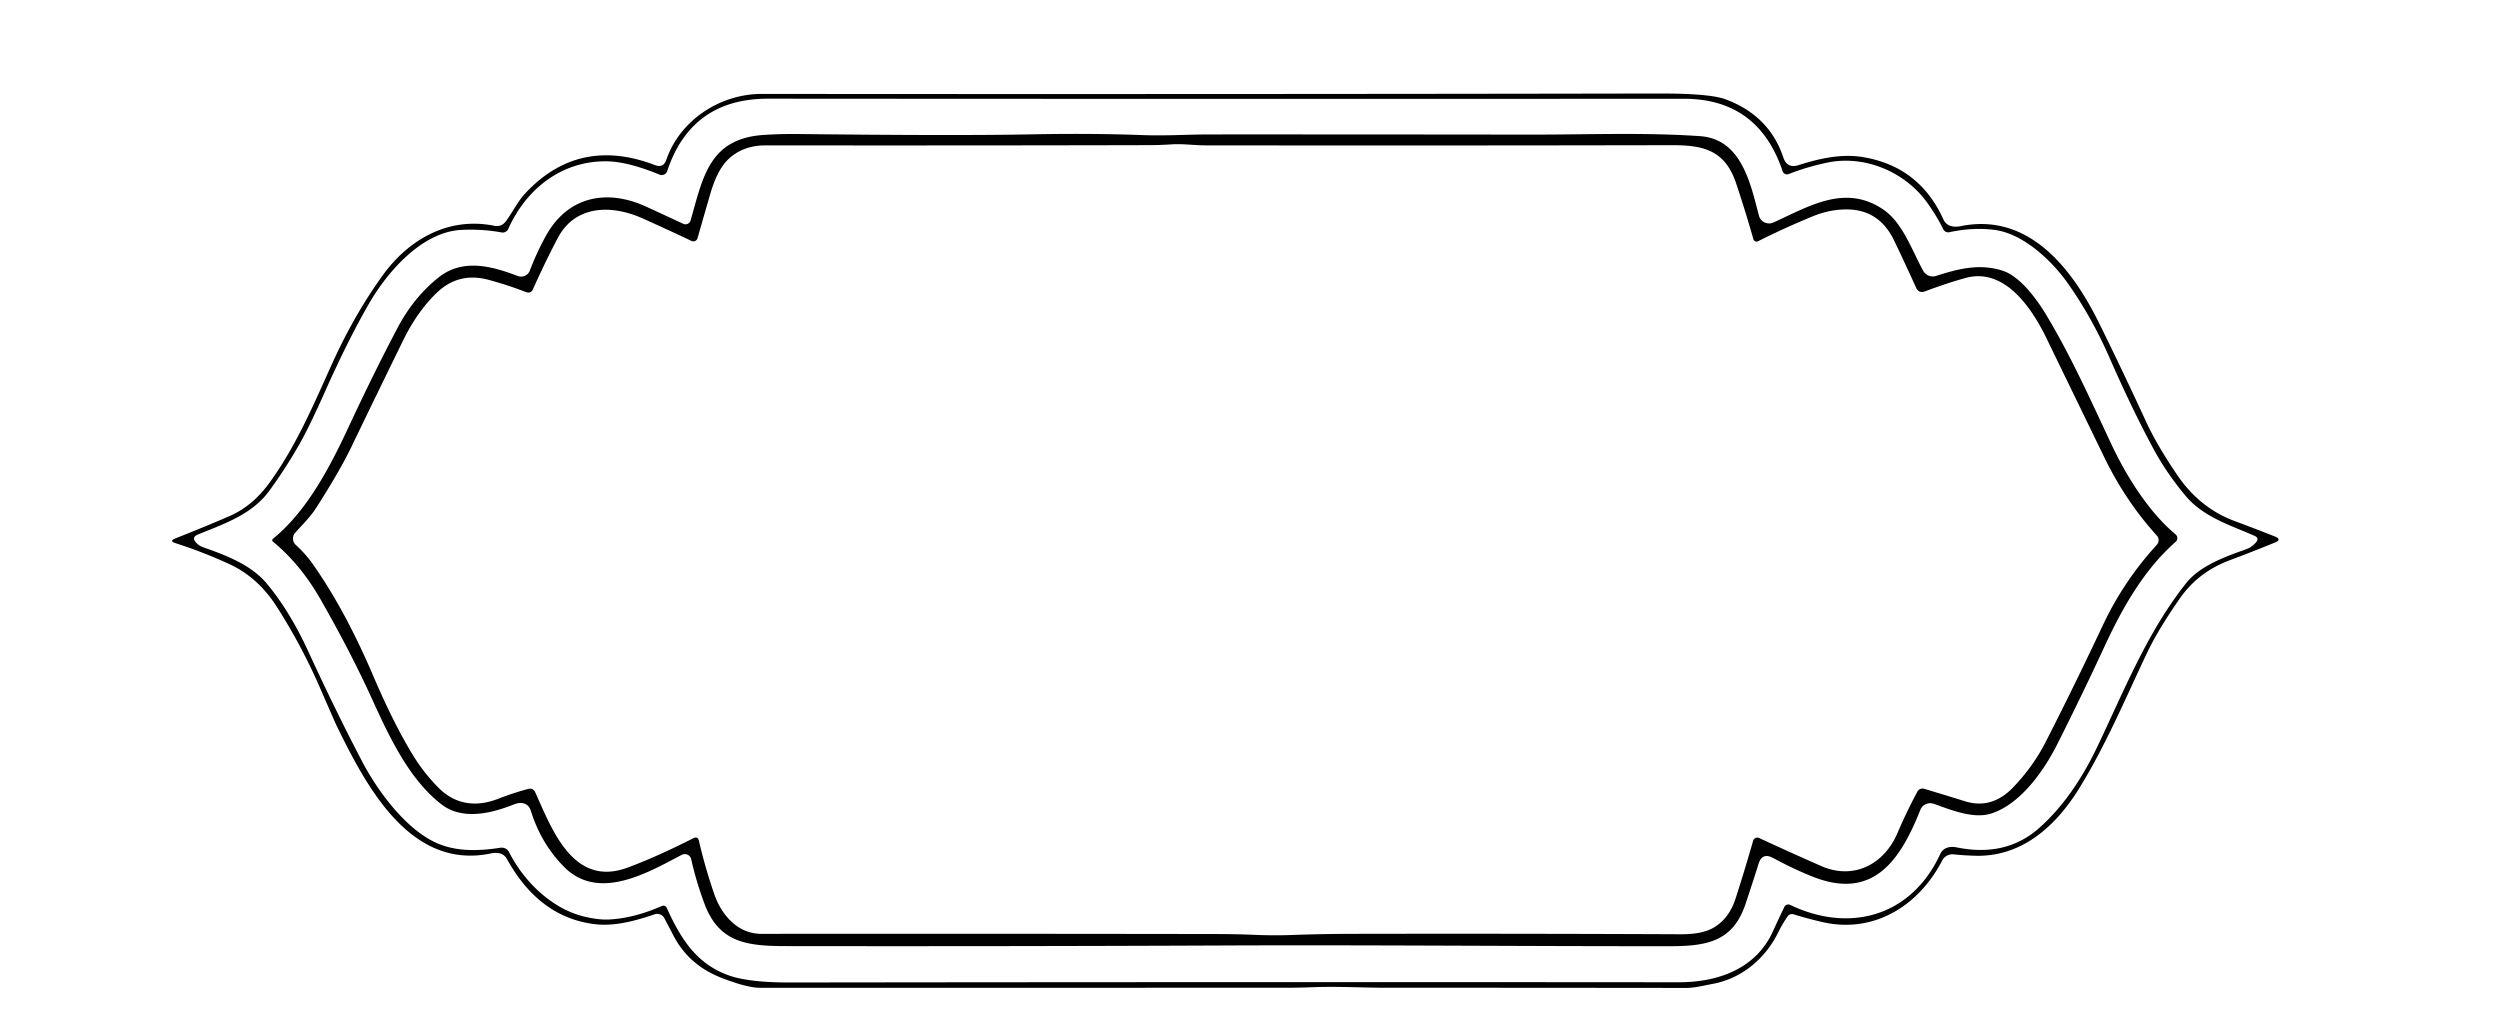 <?xml version="1.0" encoding="UTF-8" standalone="no"?>
<!DOCTYPE svg PUBLIC "-//W3C//DTD SVG 1.1//EN" "http://www.w3.org/Graphics/SVG/1.1/DTD/svg11.dtd">
<svg xmlns="http://www.w3.org/2000/svg" version="1.1" viewBox="0.00 0.00 551.00 228.00">
<path fill="#010101" d="
  M 393.93 202.05
  Q 392.78 203.74 391.85 205.63
  C 388.99 211.39 383.76 215.71 377.41 216.86
  C 375.46 217.22 373.56 217.74 371.57 217.74
  Q 338.61 217.70 305.57 217.70
  C 300.41 217.70 294.95 217.38 289.66 217.57
  Q 286.21 217.70 283.33 217.70
  Q 225.42 217.71 167.50 217.71
  Q 164.67 217.71 159.07 215.54
  Q 151.79 212.72 148.41 206.16
  Q 147.44 204.29 146.41 202.35
  A 1.76 1.76 0.0 0 0 144.30 201.51
  C 140.16 202.91 135.55 204.20 131.22 203.70
  C 122.13 202.64 116.00 197.04 111.71 189.30
  C 110.99 187.99 109.57 187.81 108.23 188.09
  C 90.22 191.88 80.48 172.89 73.91 159.35
  Q 73.88 159.29 70.45 151.42
  Q 66.40 142.14 60.92 133.60
  Q 56.83 127.24 50.58 124.34
  Q 44.90 121.72 38.68 119.71
  Q 37.21 119.24 38.64 118.67
  Q 44.89 116.21 50.58 113.75
  Q 55.69 111.55 59.49 106.27
  C 65.41 98.04 69.13 89.13 73.23 80.08
  Q 78.10 69.33 84.36 60.67
  C 90.10 52.74 98.83 47.73 108.93 49.76
  Q 110.53 50.08 111.52 48.74
  C 112.99 46.74 114.10 44.39 115.79 42.59
  Q 127.57 29.98 144.37 36.39
  Q 146.21 37.09 146.85 35.23
  C 149.84 26.51 158.70 20.69 167.89 20.70
  Q 266.29 20.79 365.47 20.61
  Q 376.83 20.58 380.32 21.89
  Q 389.97 25.49 393.04 34.69
  Q 393.87 37.19 396.38 36.40
  C 401.05 34.92 405.93 33.78 410.93 34.68
  Q 423.13 36.87 428.32 48.35
  C 429.02 49.92 430.63 50.15 432.16 49.84
  C 447.29 46.77 456.84 59.45 462.64 71.21
  Q 467.69 81.43 472.99 92.92
  Q 475.46 98.25 479.95 104.82
  Q 484.87 111.99 492.49 114.83
  Q 497.17 116.57 501.38 118.24
  Q 503.04 118.91 501.38 119.58
  Q 496.53 121.57 491.57 123.42
  Q 484.55 126.03 480.52 131.78
  C 477.75 135.75 475.13 139.84 473.03 144.27
  C 468.34 154.19 463.94 164.61 458.12 173.97
  C 453.01 182.17 445.55 188.87 435.41 188.61
  Q 433.02 188.55 430.57 188.30
  A 2.56 2.54 16.3 0 0 428.05 189.67
  C 422.94 199.58 413.06 205.82 401.74 203.24
  Q 398.48 202.50 395.39 201.54
  Q 394.47 201.25 393.93 202.05
  Z
  M 146.99 200.17
  C 150.14 207.14 153.64 212.47 160.58 214.96
  Q 165.01 216.55 174.10 216.54
  Q 269.04 216.41 369.97 216.49
  C 378.54 216.50 386.95 213.60 390.72 205.33
  Q 391.92 202.69 393.27 199.89
  A 0.97 0.96 -64.2 0 1 394.55 199.44
  C 407.68 205.73 421.30 201.98 427.63 188.22
  C 428.30 186.77 429.81 186.47 431.24 186.76
  Q 442.12 189.00 449.47 182.46
  Q 456.76 175.98 462.11 164.86
  C 468.12 152.33 473.13 139.51 481.80 128.56
  C 484.82 124.74 490.23 122.76 494.96 121.09
  Q 496.29 120.62 497.21 119.55
  Q 498.02 118.60 496.88 118.09
  C 491.52 115.73 485.62 113.95 481.72 109.30
  Q 477.50 104.26 474.63 98.93
  Q 469.93 90.23 464.85 78.65
  Q 461.07 70.04 455.85 62.58
  C 452.21 57.39 445.88 51.45 439.52 50.66
  Q 434.82 50.07 429.64 51.18
  A 1.22 1.22 0.0 0 1 428.29 50.52
  Q 426.80 47.50 424.71 44.61
  C 419.83 37.85 410.94 34.10 402.68 35.85
  Q 398.11 36.82 394.25 38.36
  A 1.04 1.04 0.0 0 1 392.88 37.72
  Q 387.53 21.76 371.11 21.77
  Q 275.23 21.83 169.30 21.75
  Q 152.35 21.74 147.05 37.71
  A 1.27 1.26 -69.7 0 1 145.37 38.49
  C 141.74 37.01 137.43 35.57 133.54 35.55
  C 123.84 35.50 115.98 41.57 112.02 50.46
  A 1.35 1.34 -72.3 0 1 110.54 51.23
  Q 106.30 50.45 101.71 50.67
  C 92.99 51.08 85.31 59.95 81.20 67.14
  Q 76.60 75.16 71.70 86.16
  Q 68.22 93.97 66.02 97.85
  Q 62.98 103.21 59.30 108.24
  C 55.57 113.35 49.43 115.45 43.68 117.78
  Q 42.06 118.44 43.29 119.67
  Q 43.95 120.33 44.81 120.63
  C 49.93 122.43 55.40 124.51 58.87 128.70
  Q 63.89 134.76 67.90 143.47
  Q 73.93 156.59 79.82 167.84
  C 83.34 174.55 89.96 183.55 97.22 186.20
  C 101.35 187.71 105.87 187.53 110.30 186.84
  A 1.84 1.83 72.2 0 1 112.21 187.83
  C 115.36 194.08 121.41 200.15 128.48 201.94
  Q 131.76 202.77 134.16 202.66
  Q 139.66 202.40 145.80 199.71
  Q 146.62 199.36 146.99 200.17
  Z"
/>
<path fill="#010101" d="
  M 387.58 190.40
  Q 386.18 194.86 384.72 199.21
  C 382.03 207.26 376.63 208.53 368.32 208.54
  C 335.10 208.57 301.93 208.24 268.78 208.39
  Q 222.69 208.59 172.98 208.52
  C 164.37 208.51 158.42 207.60 155.29 199.24
  Q 153.45 194.34 152.34 189.37
  A 1.45 1.45 0.0 0 0 150.25 188.41
  C 142.61 192.44 131.89 198.68 124.33 191.07
  Q 119.26 185.96 116.99 178.68
  C 116.44 176.93 114.81 176.67 113.30 177.28
  C 108.31 179.28 101.91 180.84 97.31 177.29
  C 90.26 171.86 85.86 162.55 82.10 154.28
  C 78.65 146.69 74.80 139.37 70.63 132.07
  Q 66.21 124.34 60.14 119.36
  A 0.39 0.39 0.0 0 1 60.14 118.76
  C 67.68 112.64 72.73 102.92 76.86 94.05
  Q 82.32 82.33 87.59 72.32
  Q 91.18 65.50 96.70 61.12
  C 101.93 56.97 108.25 58.58 114.12 60.83
  A 2.06 2.05 -69.2 0 0 116.78 59.63
  Q 118.26 55.69 120.34 51.94
  C 125.16 43.24 133.77 41.61 142.31 45.50
  Q 146.58 47.45 150.57 49.32
  A 1.18 1.18 0.0 0 0 152.21 48.58
  C 154.97 38.89 156.36 30.49 168.46 29.73
  Q 172.24 29.49 176.15 29.54
  Q 210.98 29.94 227.42 29.61
  Q 240.23 29.35 252.02 29.78
  C 256.81 29.96 261.59 29.64 266.50 29.63
  Q 298.63 29.62 337.42 29.67
  C 349.62 29.68 362.57 29.16 374.70 30.01
  C 383.84 30.65 385.81 40.46 387.67 47.53
  A 2.31 2.31 0.0 0 0 390.85 49.04
  C 398.66 45.52 406.68 40.43 415.12 46.21
  C 419.37 49.12 421.40 55.21 423.88 59.69
  A 2.42 2.41 -23.4 0 0 426.73 60.81
  C 431.58 59.24 436.32 58.02 441.40 59.67
  C 445.22 60.92 448.85 65.87 450.85 69.18
  C 456.39 78.32 460.84 88.32 465.42 98.06
  C 468.60 104.81 473.51 112.79 479.50 117.78
  A 1.08 1.08 0.0 0 1 479.52 119.42
  C 472.48 125.61 467.74 134.04 463.78 142.60
  Q 458.74 153.49 453.32 164.22
  C 450.41 169.98 445.19 177.37 438.73 179.34
  C 434.85 180.52 429.91 178.47 426.20 177.16
  A 2.34 2.33 20.6 0 0 423.25 178.49
  C 418.95 189.26 413.09 198.53 399.65 193.27
  Q 395.47 191.63 390.79 189.10
  Q 388.39 187.80 387.58 190.40
  Z
  M 154.05 185.34
  Q 155.40 191.20 157.43 197.08
  C 159.02 201.67 162.58 205.82 167.79 205.82
  Q 217.88 205.78 267.99 205.86
  Q 272.48 205.87 276.53 206.04
  Q 280.77 206.22 285.09 206.06
  Q 291.51 205.83 297.82 205.82
  Q 334.78 205.75 370.42 205.91
  Q 374.89 205.93 377.32 204.65
  Q 381.01 202.70 382.51 198.07
  Q 384.44 192.11 386.39 185.31
  A 0.96 0.96 0.0 0 1 387.72 184.70
  Q 394.64 187.91 401.41 190.88
  C 408.62 194.03 415.31 190.43 418.22 183.57
  Q 420.07 179.20 422.58 174.49
  A 1.30 1.29 -67.7 0 1 424.09 173.85
  Q 428.43 175.15 433.06 176.59
  Q 439.02 178.45 443.74 173.49
  Q 448.13 168.89 450.87 163.52
  Q 457.15 151.22 463.56 137.61
  Q 468.07 128.07 475.37 120.06
  A 1.49 1.48 -44.9 0 0 475.38 118.06
  Q 468.49 110.47 463.81 100.84
  Q 457.35 87.54 451.07 74.60
  C 447.93 68.13 441.91 58.82 433.15 61.28
  Q 429.04 62.42 424.29 64.21
  Q 422.90 64.73 422.29 63.37
  Q 419.98 58.26 417.47 53.03
  Q 414.24 46.28 407.23 46.16
  Q 403.38 46.10 399.57 47.66
  Q 393.24 50.26 387.48 53.17
  A 0.73 0.73 0.0 0 1 386.45 52.72
  Q 384.78 46.83 382.67 40.49
  C 380.28 33.29 375.71 31.98 368.60 32.00
  Q 319.06 32.10 265.67 32.04
  C 263.13 32.03 260.67 31.65 258.14 31.82
  Q 255.74 31.98 253.35 31.99
  Q 211.04 32.09 168.77 32.04
  Q 163.57 32.04 160.33 35.29
  Q 158.03 37.60 156.54 42.76
  Q 155.07 47.82 153.74 52.49
  A 0.96 0.96 0.0 0 1 152.41 53.10
  Q 147.12 50.60 141.67 48.15
  C 134.75 45.05 126.76 45.17 122.91 52.50
  Q 120.10 57.85 117.48 63.71
  Q 117.00 64.78 115.91 64.36
  Q 111.78 62.78 107.66 61.67
  Q 101.09 59.90 96.27 64.52
  Q 91.98 68.65 88.88 74.97
  Q 82.75 87.48 77.41 98.57
  Q 74.84 103.89 69.70 111.91
  C 68.40 113.94 66.66 115.63 65.06 117.42
  A 1.92 1.91 42.1 0 0 65.20 120.11
  Q 67.40 122.12 69.01 124.42
  C 74.28 131.94 78.60 140.39 82.31 149.07
  Q 86.85 159.69 91.13 166.63
  Q 93.47 170.41 96.63 173.60
  C 100.39 177.40 105.02 177.92 109.78 176.06
  Q 113.09 174.77 116.47 173.86
  A 1.25 1.24 70.1 0 1 117.93 174.55
  C 121.64 182.70 126.27 195.70 138.35 191.21
  Q 144.82 188.80 152.80 184.75
  Q 153.80 184.24 154.05 185.34
  Z"
/>
</svg>
